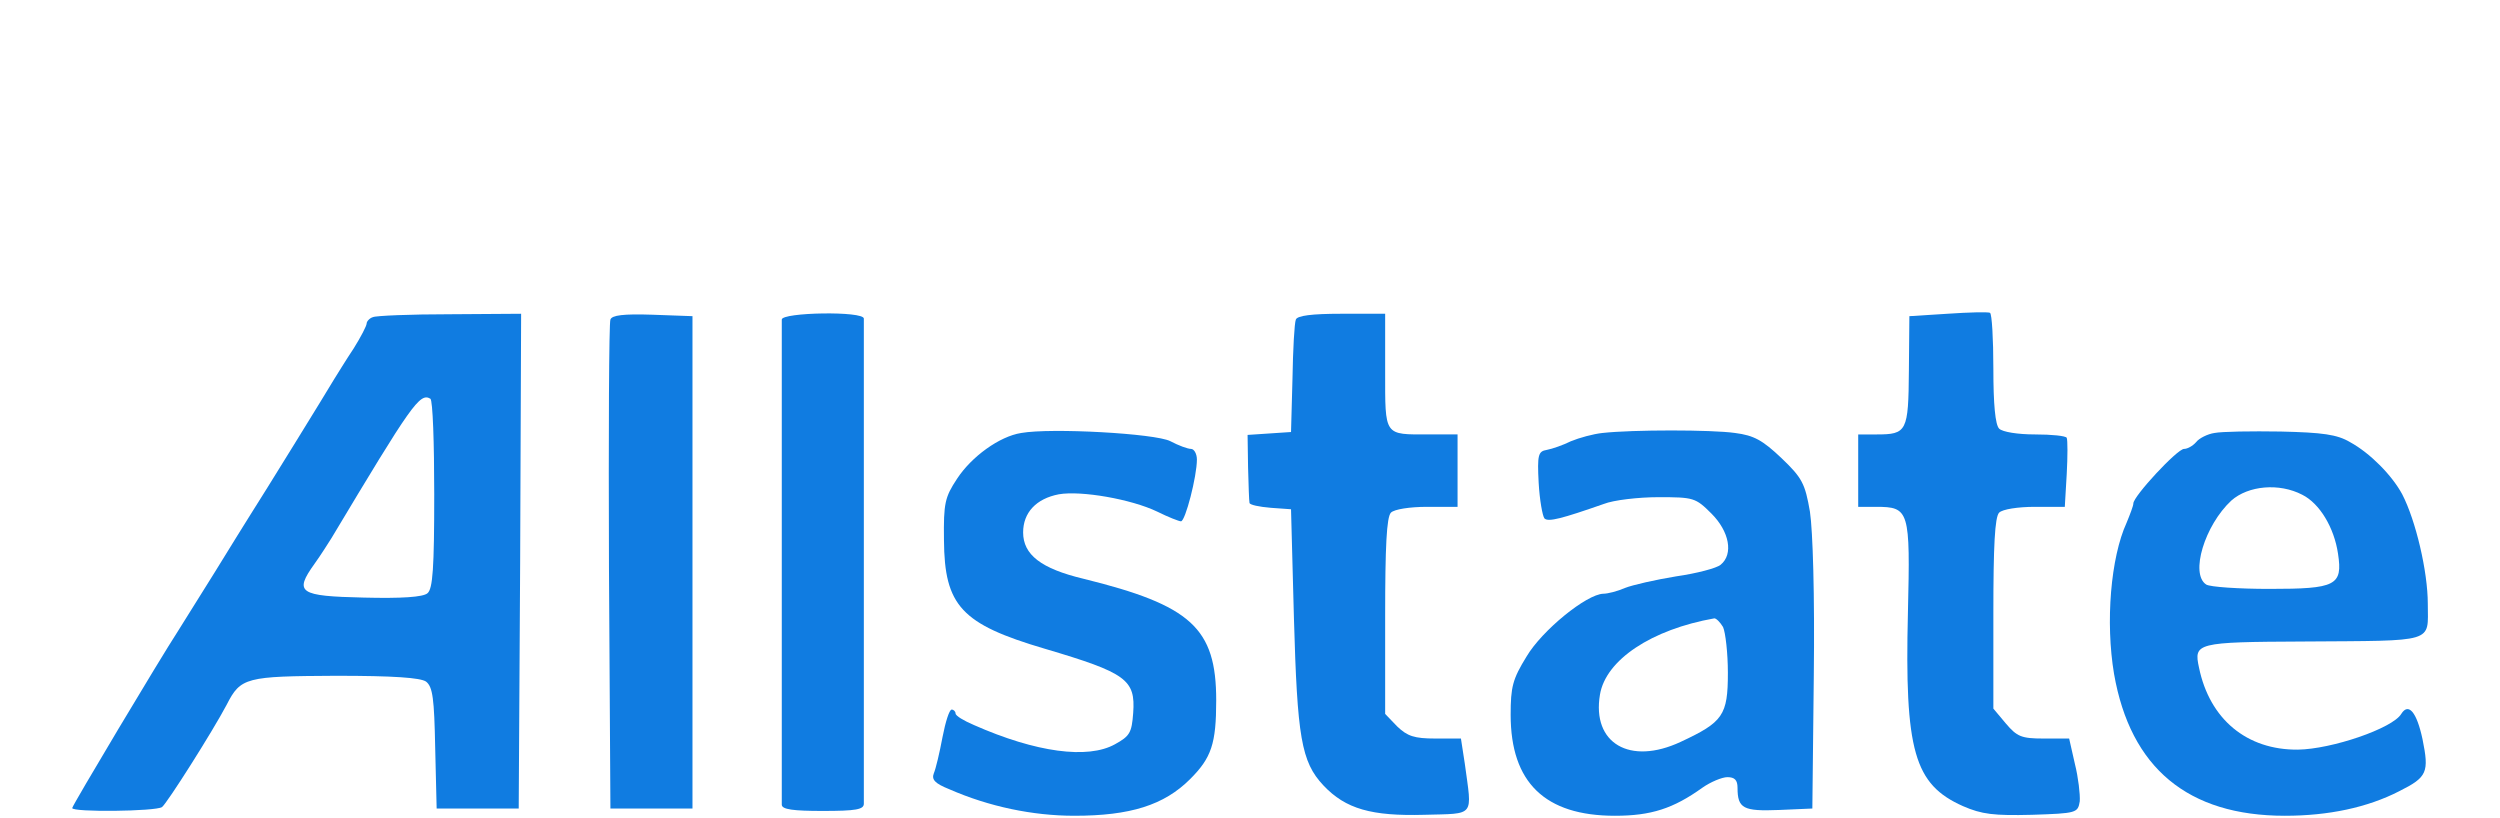 <?xml version="1.0" standalone="no"?>
<!DOCTYPE svg PUBLIC "-//W3C//DTD SVG 20010904//EN"
 "http://www.w3.org/TR/2001/REC-SVG-20010904/DTD/svg10.dtd">
<svg xmlns="http://www.w3.org/2000/svg" version="1.0" width="55pt" height="18pt" viewBox="0 0 500 339" preserveAspectRatio="xMidYMid meet">
<g transform="translate(-800,850) scale(0.2,-0.2)" fill="#107ce1" stroke="none">

<path d="M6695 3600 l-79 -5 -1 -113 c-1 -126 -4 -132 -67 -132 l-38 0 0 -75 0 -75 37 0 c69 0 71 -7 66 -219 -7 -287 13 -356 114 -401 39 -17 64 -20 143 -18 93 3 95 4 99 28 1 14 -3 49 -10 77 l-12 53 -53 0 c-46 0 -55 4 -78 31 l-26 31 0 197 c0 140 3 200 12 209 7 7 39 12 74 12 l62 0 4 68 c2 37 2 70 0 75 -2 4 -31 7 -66 7 -35 0 -67 5 -74 12 -8 8 -12 50 -12 124 0 62 -3 114 -7 116 -5 2 -44 1 -88 -2z"/>
<path d="M3433 3593 c-7 -2 -13 -9 -13 -13 0 -5 -12 -28 -27 -52 -16 -24 -33 -52 -40 -63 -14 -24 -151 -246 -173 -280 -8 -13 -42 -67 -75 -121 -33 -53 -67 -107 -75 -120 -39 -60 -220 -363 -220 -368 0 -9 173 -7 186 2 10 7 105 157 134 212 29 57 40 59 226 60 121 0 175 -4 187 -12 14 -11 17 -35 19 -138 l3 -125 85 0 85 0 3 513 2 512 -147 -1 c-82 0 -154 -3 -160 -6z m127 -367 c0 -153 -3 -196 -14 -205 -9 -8 -54 -11 -132 -9 -134 3 -145 10 -102 70 13 18 28 42 35 53 166 277 183 302 205 289 5 -3 8 -92 8 -198z"/>
<path d="M3925 3588 c-3 -7 -4 -238 -3 -513 l3 -500 85 0 85 0 0 510 0 510 -83 3 c-60 2 -84 -1 -87 -10z"/>
<path d="M4280 3588 c0 -10 0 -951 0 -1005 0 -10 24 -13 85 -13 69 0 85 3 85 15 0 8 0 236 0 505 0 270 0 495 0 500 0 16 -170 13 -170 -2z"/>
<path d="M5345 3588 c-3 -7 -6 -62 -7 -123 l-3 -110 -45 -3 -45 -3 1 -67 c1 -37 2 -70 3 -74 1 -4 20 -8 44 -10 l42 -3 6 -225 c7 -247 15 -298 61 -347 46 -49 100 -64 209 -61 107 3 99 -6 84 106 l-8 52 -53 0 c-44 0 -58 5 -79 25 l-25 26 0 202 c0 145 3 206 12 215 7 7 39 12 75 12 l63 0 0 75 0 75 -59 0 c-94 0 -91 -5 -91 131 l0 119 -90 0 c-63 0 -92 -4 -95 -12z"/>
<path d="M4776 3353 c-45 -7 -103 -49 -133 -95 -25 -38 -28 -50 -27 -127 1 -136 36 -174 209 -225 169 -50 188 -64 183 -133 -3 -41 -7 -48 -38 -65 -56 -31 -163 -17 -292 40 -21 9 -38 19 -38 24 0 4 -4 8 -8 8 -5 0 -13 -26 -19 -57 -6 -32 -14 -66 -18 -75 -5 -13 2 -21 32 -33 82 -36 173 -55 259 -55 116 0 186 22 240 76 44 44 54 73 54 163 0 150 -52 197 -275 252 -88 21 -125 50 -125 96 0 41 27 70 74 79 46 8 150 -10 204 -36 22 -11 45 -20 49 -20 9 0 33 93 33 128 0 12 -6 22 -12 22 -7 0 -26 7 -43 16 -31 16 -247 28 -309 17z"/>
<path d="M5980 3353 c-19 -2 -48 -10 -65 -17 -16 -8 -39 -16 -50 -18 -18 -3 -20 -10 -17 -68 2 -36 8 -69 12 -74 8 -8 37 0 123 30 20 8 72 14 113 14 73 0 77 -1 110 -34 37 -37 46 -84 19 -106 -8 -7 -50 -18 -92 -24 -43 -7 -91 -18 -106 -24 -16 -7 -36 -12 -45 -12 -35 -1 -127 -76 -159 -130 -29 -47 -33 -63 -33 -121 0 -140 71 -209 216 -209 75 0 121 15 181 58 17 12 41 22 52 22 15 0 21 -6 21 -22 0 -43 12 -49 86 -46 l69 3 3 275 c2 168 -2 300 -8 340 -10 58 -16 70 -59 111 -39 37 -57 47 -96 52 -49 7 -212 7 -275 0z m250 -402 c5 -11 10 -54 10 -95 0 -88 -10 -102 -98 -143 -105 -49 -184 -3 -167 98 12 72 107 135 237 158 4 0 12 -8 18 -18z"/>
<path d="M7248 3353 c-14 -2 -32 -11 -38 -19 -7 -8 -18 -14 -25 -14 -14 0 -105 -98 -105 -113 0 -5 -7 -23 -14 -40 -33 -72 -44 -206 -26 -313 34 -195 153 -294 354 -294 90 0 171 17 237 51 58 29 62 39 48 108 -12 56 -29 76 -44 52 -18 -30 -144 -73 -214 -74 -106 -1 -183 63 -205 170 -11 51 -6 53 216 54 277 2 258 -4 258 78 0 67 -25 173 -53 227 -21 39 -66 85 -108 108 -27 16 -57 20 -144 22 -60 1 -122 0 -137 -3z m182 -128 c36 -18 66 -68 74 -122 10 -66 -4 -73 -142 -73 -64 0 -123 4 -131 9 -34 22 -3 123 52 174 35 31 99 37 147 12z"/>
</g>
</svg>